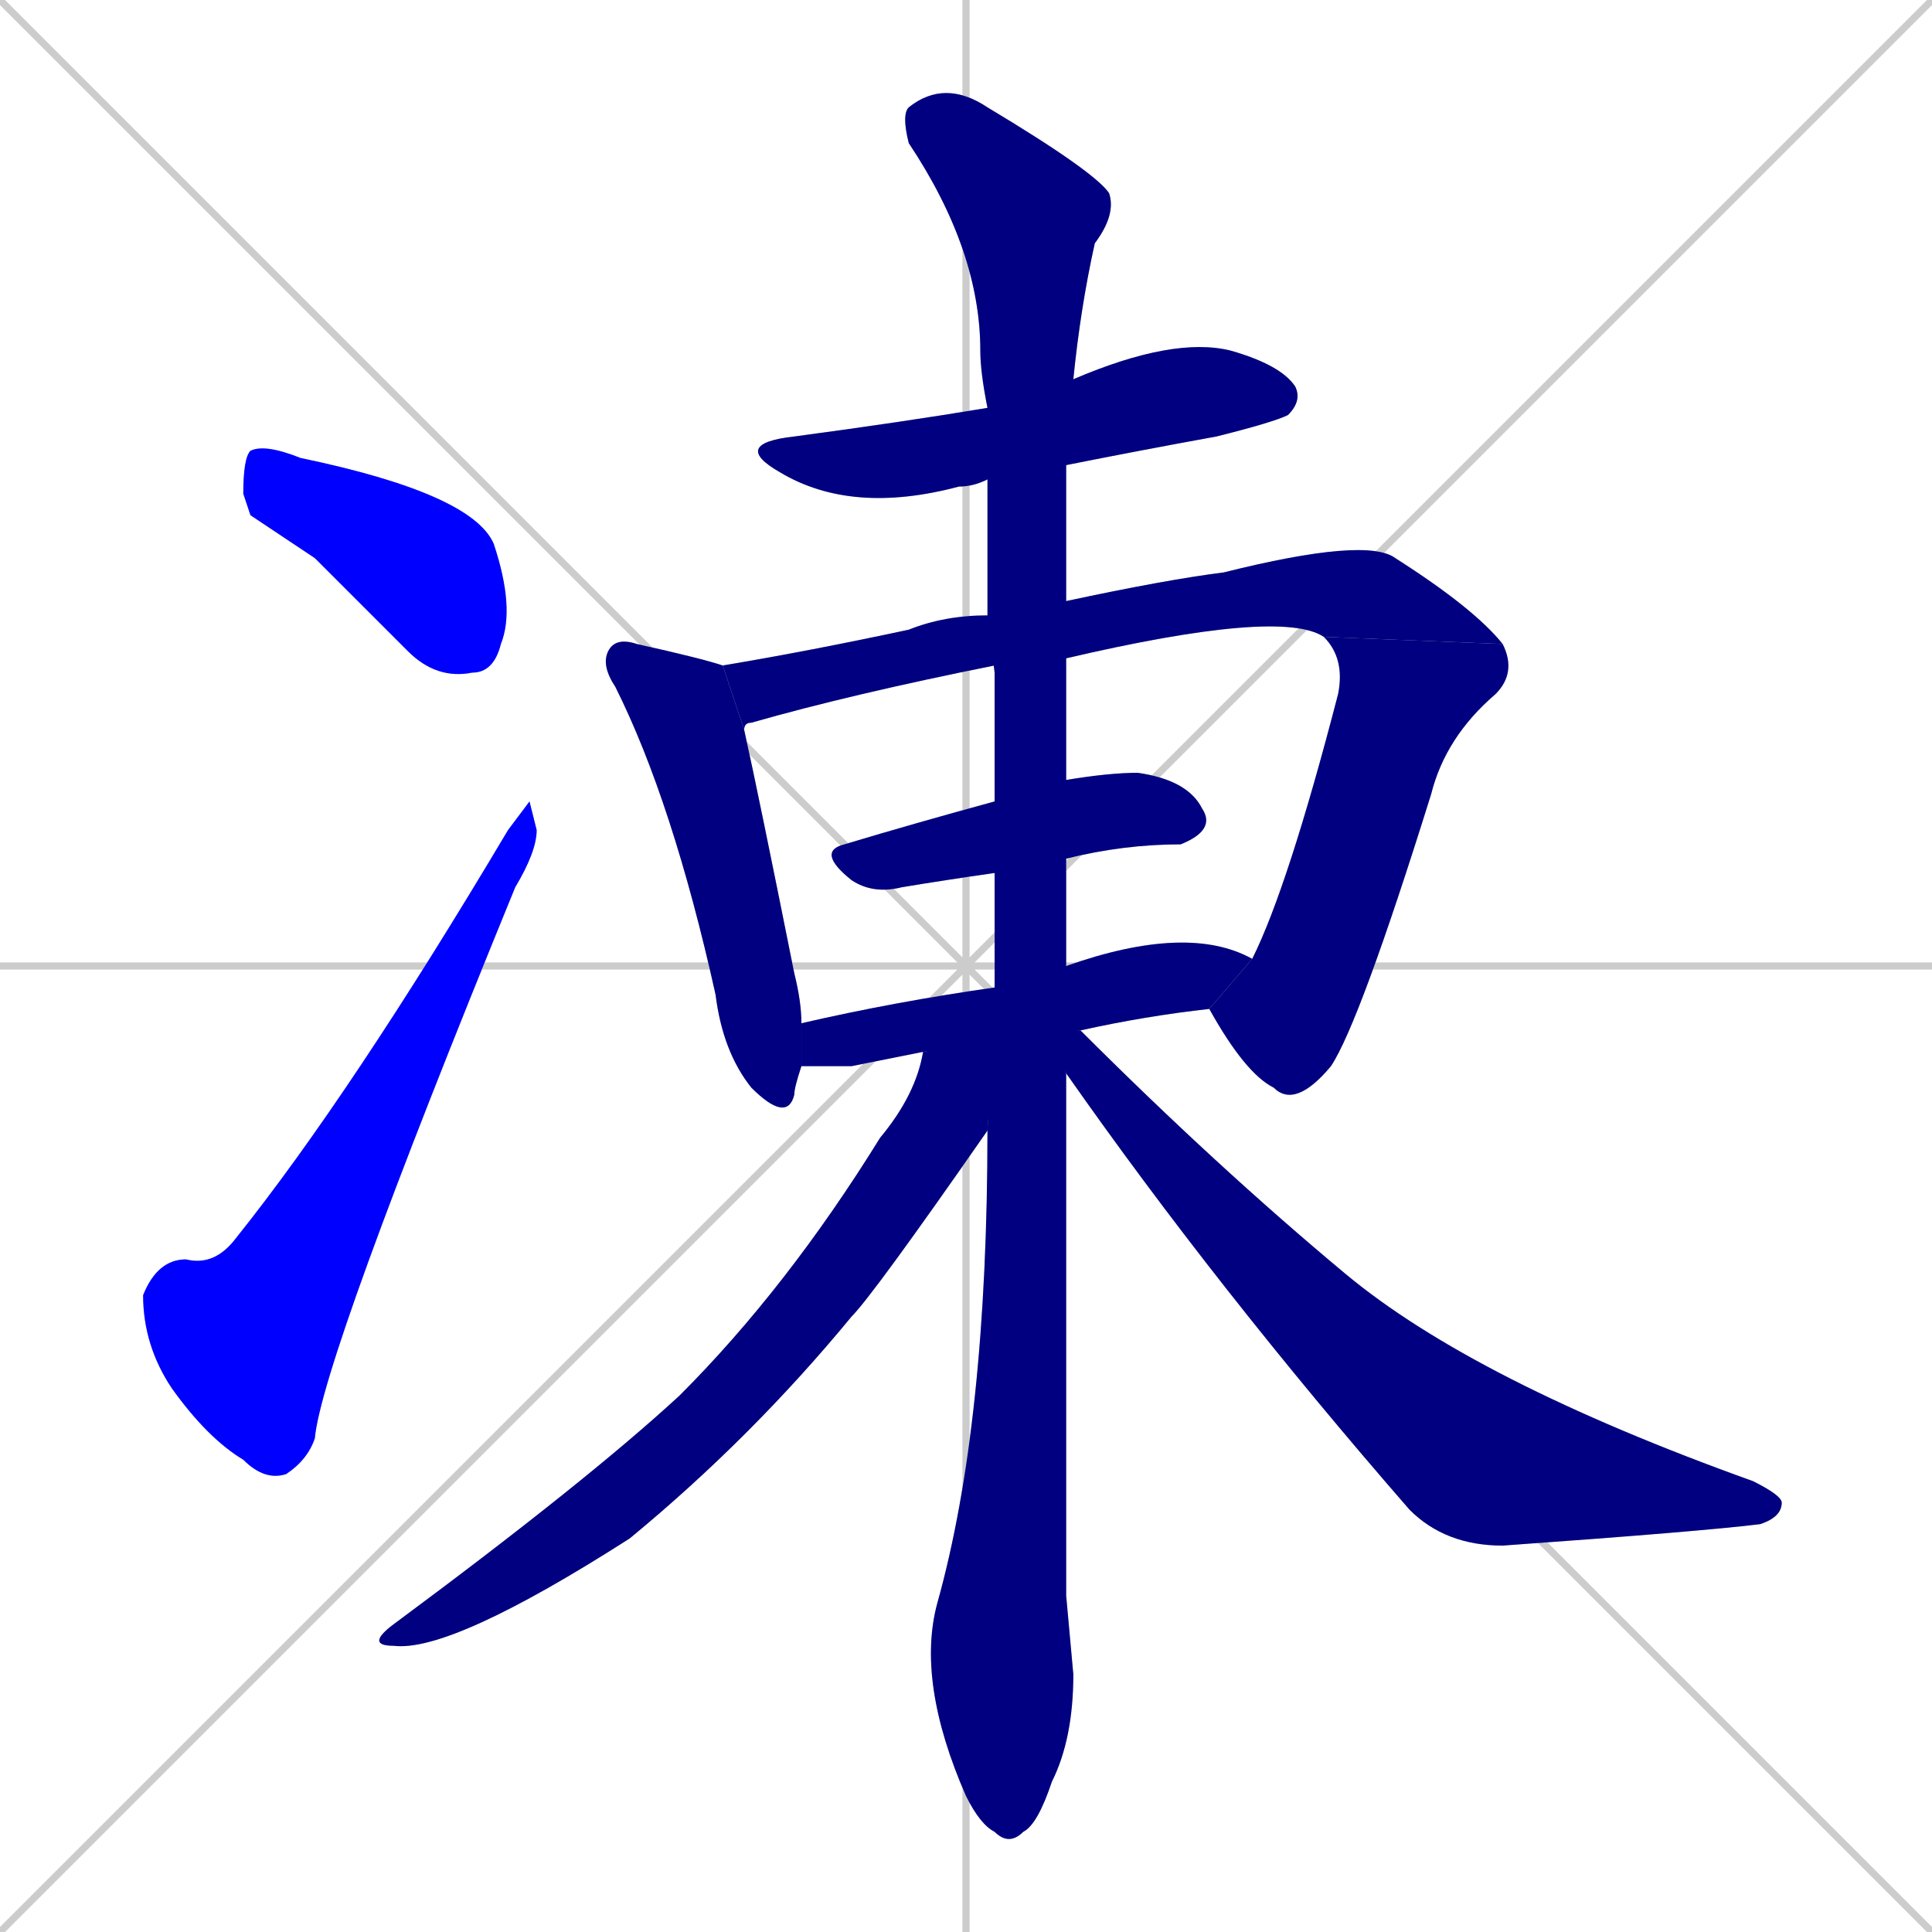 <svg xmlns="http://www.w3.org/2000/svg" xmlns:xlink="http://www.w3.org/1999/xlink" width="270" height="270"><defs><clipPath id="clip-mask-1"><rect x="34" y="62" width="38" height="33"><animate attributeName="x" from="-4" to="34" dur="0.141" begin="0; animate11.end + 1" id="animate1" fill="freeze"/></rect></clipPath><clipPath id="clip-mask-2"><rect x="20" y="112" width="55" height="95"><set attributeName="y" to="207" begin="0; animate11.end + 1" /><animate attributeName="y" from="207" to="112" dur="0.352" begin="animate1.end + 0.5" id="animate2" fill="freeze"/></rect></clipPath><clipPath id="clip-mask-3"><rect x="102" y="47" width="80" height="25"><set attributeName="x" to="22" begin="0; animate11.end + 1" /><animate attributeName="x" from="22" to="102" dur="0.296" begin="animate2.end + 0.5" id="animate3" fill="freeze"/></rect></clipPath><clipPath id="clip-mask-4"><rect x="84" y="89" width="28" height="68"><set attributeName="y" to="21" begin="0; animate11.end + 1" /><animate attributeName="y" from="21" to="89" dur="0.252" begin="animate3.end + 0.5" id="animate4" fill="freeze"/></rect></clipPath><clipPath id="clip-mask-5"><rect x="101" y="75" width="109" height="27"><set attributeName="x" to="-8" begin="0; animate11.end + 1" /><animate attributeName="x" from="-8" to="101" dur="0.404" begin="animate4.end + 0.5" id="animate5" fill="freeze"/></rect></clipPath><clipPath id="clip-mask-6"><rect x="169" y="89" width="43" height="66"><set attributeName="y" to="23" begin="0; animate11.end + 1" /><animate attributeName="y" from="23" to="89" dur="0.244" begin="animate5.end" id="animate6" fill="freeze"/></rect></clipPath><clipPath id="clip-mask-7"><rect x="114" y="108" width="56" height="17"><set attributeName="x" to="58" begin="0; animate11.end + 1" /><animate attributeName="x" from="58" to="114" dur="0.207" begin="animate6.end + 0.5" id="animate7" fill="freeze"/></rect></clipPath><clipPath id="clip-mask-8"><rect x="112" y="129" width="63" height="20"><set attributeName="x" to="49" begin="0; animate11.end + 1" /><animate attributeName="x" from="49" to="112" dur="0.233" begin="animate7.end + 0.5" id="animate8" fill="freeze"/></rect></clipPath><clipPath id="clip-mask-9"><rect x="126" y="11" width="30" height="247"><set attributeName="y" to="-236" begin="0; animate11.end + 1" /><animate attributeName="y" from="-236" to="11" dur="0.915" begin="animate8.end + 0.5" id="animate9" fill="freeze"/></rect></clipPath><clipPath id="clip-mask-10"><rect x="51" y="145" width="88" height="86"><set attributeName="x" to="139" begin="0; animate11.end + 1" /><animate attributeName="x" from="139" to="51" dur="0.326" begin="animate9.end + 0.5" id="animate10" fill="freeze"/></rect></clipPath><clipPath id="clip-mask-11"><rect x="148" y="144" width="101" height="72"><set attributeName="x" to="47" begin="0; animate11.end + 1" /><animate attributeName="x" from="47" to="148" dur="0.374" begin="animate10.end + 0.5" id="animate11" fill="freeze"/></rect></clipPath></defs><path d="M 0 0 L 270 270 M 270 0 L 0 270 M 135 0 L 135 270 M 0 135 L 270 135" stroke="#CCCCCC" /><path d="M 35 72 L 34 69 Q 34 64 35 63 Q 37 62 42 64 Q 66 69 69 76 Q 72 85 70 90 Q 69 94 66 94 Q 61 95 57 91 Q 50 84 44 78" fill="#CCCCCC"/><path d="M 74 112 L 75 116 Q 75 119 72 124 Q 45 190 44 201 Q 43 204 40 206 Q 37 207 34 204 Q 29 201 24 194 Q 20 188 20 181 Q 22 176 26 176 Q 30 177 33 173 Q 49 153 71 116" fill="#CCCCCC"/><path d="M 138 67 Q 136 68 134 68 Q 119 72 109 66 Q 102 62 111 61 Q 126 59 138 57 L 150 53 Q 164 47 172 49 Q 179 51 181 54 Q 182 56 180 58 Q 178 59 170 61 Q 159 63 149 65" fill="#CCCCCC"/><path d="M 112 149 Q 111 152 111 153 Q 110 157 105 152 Q 101 147 100 139 Q 94 112 86 96 Q 84 93 85 91 Q 86 89 89 90 Q 98 92 101 93 L 104 102 Q 106 111 111 136 Q 112 140 112 143" fill="#CCCCCC"/><path d="M 139 94 L 139 93 Q 119 97 105 101 Q 104 101 104 102 L 101 93 Q 113 91 127 88 Q 132 86 138 86 L 149 84 Q 163 81 171 80 Q 191 75 195 78 Q 206 85 210 90 L 185 89 Q 179 85 149 92" fill="#CCCCCC"/><path d="M 175 134 Q 180 124 187 97 Q 188 92 185 89 L 210 90 Q 212 94 209 97 Q 202 103 200 111 Q 190 143 186 149 Q 181 155 178 152 Q 174 150 169 141" fill="#CCCCCC"/><path d="M 139 122 Q 132 123 126 124 Q 122 125 119 123 Q 114 119 118 118 Q 128 115 139 112 L 149 109 Q 155 108 159 108 Q 166 109 168 113 Q 170 116 165 118 Q 157 118 149 120" fill="#CCCCCC"/><path d="M 129 147 Q 124 148 119 149 Q 115 149 112 149 L 112 143 Q 125 140 139 138 L 149 135 Q 166 129 175 134 L 169 141 Q 160 142 151 144" fill="#CCCCCC"/><path d="M 149 223 L 150 234 Q 150 243 147 249 Q 145 255 143 256 Q 141 258 139 256 Q 137 255 135 251 Q 128 235 131 224 Q 138 199 138 158 L 139 138 Q 139 129 139 122 L 139 112 Q 139 102 139 94 L 138 86 Q 138 76 138 67 L 138 57 Q 137 52 137 49 Q 137 35 127 20 Q 126 16 127 15 Q 132 11 138 15 Q 153 24 155 27 Q 156 30 153 34 Q 151 43 150 53 L 149 65 Q 149 70 149 84 L 149 92 Q 149 100 149 109 L 149 120 Q 149 128 149 135 L 149 150" fill="#CCCCCC"/><path d="M 138 158 Q 122 181 119 184 Q 105 201 88 215 Q 63 231 55 230 Q 51 230 55 227 Q 82 207 95 195 Q 110 180 123 159 Q 128 153 129 147 L 139 145" fill="#CCCCCC"/><path d="M 148 144 L 151 144 Q 170 163 188 178 Q 206 193 245 207 Q 249 209 249 210 Q 249 212 246 213 Q 238 214 210 216 Q 202 216 197 211 Q 170 180 149 150" fill="#CCCCCC"/><path d="M 35 72 L 34 69 Q 34 64 35 63 Q 37 62 42 64 Q 66 69 69 76 Q 72 85 70 90 Q 69 94 66 94 Q 61 95 57 91 Q 50 84 44 78" fill="#0000ff" clip-path="url(#clip-mask-1)" /><path d="M 74 112 L 75 116 Q 75 119 72 124 Q 45 190 44 201 Q 43 204 40 206 Q 37 207 34 204 Q 29 201 24 194 Q 20 188 20 181 Q 22 176 26 176 Q 30 177 33 173 Q 49 153 71 116" fill="#0000ff" clip-path="url(#clip-mask-2)" /><path d="M 138 67 Q 136 68 134 68 Q 119 72 109 66 Q 102 62 111 61 Q 126 59 138 57 L 150 53 Q 164 47 172 49 Q 179 51 181 54 Q 182 56 180 58 Q 178 59 170 61 Q 159 63 149 65" fill="#000080" clip-path="url(#clip-mask-3)" /><path d="M 112 149 Q 111 152 111 153 Q 110 157 105 152 Q 101 147 100 139 Q 94 112 86 96 Q 84 93 85 91 Q 86 89 89 90 Q 98 92 101 93 L 104 102 Q 106 111 111 136 Q 112 140 112 143" fill="#000080" clip-path="url(#clip-mask-4)" /><path d="M 139 94 L 139 93 Q 119 97 105 101 Q 104 101 104 102 L 101 93 Q 113 91 127 88 Q 132 86 138 86 L 149 84 Q 163 81 171 80 Q 191 75 195 78 Q 206 85 210 90 L 185 89 Q 179 85 149 92" fill="#000080" clip-path="url(#clip-mask-5)" /><path d="M 175 134 Q 180 124 187 97 Q 188 92 185 89 L 210 90 Q 212 94 209 97 Q 202 103 200 111 Q 190 143 186 149 Q 181 155 178 152 Q 174 150 169 141" fill="#000080" clip-path="url(#clip-mask-6)" /><path d="M 139 122 Q 132 123 126 124 Q 122 125 119 123 Q 114 119 118 118 Q 128 115 139 112 L 149 109 Q 155 108 159 108 Q 166 109 168 113 Q 170 116 165 118 Q 157 118 149 120" fill="#000080" clip-path="url(#clip-mask-7)" /><path d="M 129 147 Q 124 148 119 149 Q 115 149 112 149 L 112 143 Q 125 140 139 138 L 149 135 Q 166 129 175 134 L 169 141 Q 160 142 151 144" fill="#000080" clip-path="url(#clip-mask-8)" /><path d="M 149 223 L 150 234 Q 150 243 147 249 Q 145 255 143 256 Q 141 258 139 256 Q 137 255 135 251 Q 128 235 131 224 Q 138 199 138 158 L 139 138 Q 139 129 139 122 L 139 112 Q 139 102 139 94 L 138 86 Q 138 76 138 67 L 138 57 Q 137 52 137 49 Q 137 35 127 20 Q 126 16 127 15 Q 132 11 138 15 Q 153 24 155 27 Q 156 30 153 34 Q 151 43 150 53 L 149 65 Q 149 70 149 84 L 149 92 Q 149 100 149 109 L 149 120 Q 149 128 149 135 L 149 150" fill="#000080" clip-path="url(#clip-mask-9)" /><path d="M 138 158 Q 122 181 119 184 Q 105 201 88 215 Q 63 231 55 230 Q 51 230 55 227 Q 82 207 95 195 Q 110 180 123 159 Q 128 153 129 147 L 139 145" fill="#000080" clip-path="url(#clip-mask-10)" /><path d="M 148 144 L 151 144 Q 170 163 188 178 Q 206 193 245 207 Q 249 209 249 210 Q 249 212 246 213 Q 238 214 210 216 Q 202 216 197 211 Q 170 180 149 150" fill="#000080" clip-path="url(#clip-mask-11)" /></svg>